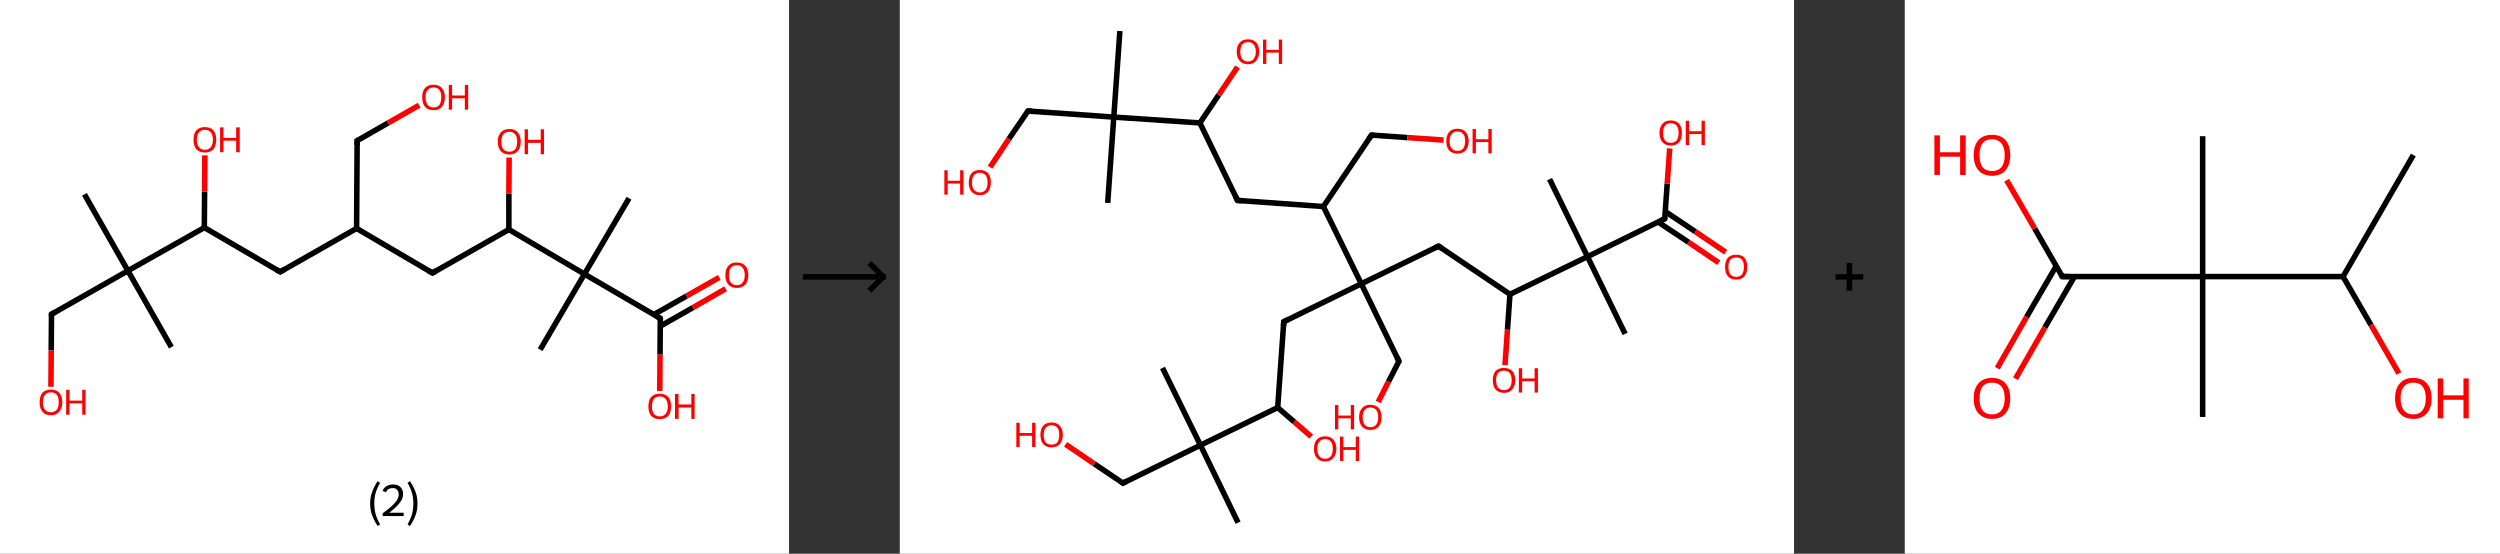 <?xml version='1.0' encoding='ASCII' standalone='yes'?>
<svg xmlns="http://www.w3.org/2000/svg" xmlns:xlink="http://www.w3.org/1999/xlink" version="1.1" width="903.0px" viewBox="0 0 903.0 200.0" height="200.0px">
  <rect x="0" y="0" width="903.0" height="200.0" fill="#333333" stroke="none"/>
  <g>
    <g transform="translate(0, 0) scale(1 1) "><!-- END OF HEADER -->
<rect style="opacity:1.0;fill:#FFFFFF;stroke:none" width="285.0" height="200.0" x="0.0" y="0.0"> </rect>
<path class="bond-0 atom-0 atom-1" d="M 30.5,70.2 L 46.2,97.8" style="fill:none;fill-rule:evenodd;stroke:#000000;stroke-width:2.0px;stroke-linecap:butt;stroke-linejoin:miter;stroke-opacity:1"/>
<path class="bond-1 atom-1 atom-2" d="M 46.2,97.8 L 61.9,125.4" style="fill:none;fill-rule:evenodd;stroke:#000000;stroke-width:2.0px;stroke-linecap:butt;stroke-linejoin:miter;stroke-opacity:1"/>
<path class="bond-2 atom-1 atom-3" d="M 46.2,97.8 L 18.6,113.5" style="fill:none;fill-rule:evenodd;stroke:#000000;stroke-width:2.0px;stroke-linecap:butt;stroke-linejoin:miter;stroke-opacity:1"/>
<path class="bond-3 atom-3 atom-4" d="M 18.6,113.5 L 18.5,126.6" style="fill:none;fill-rule:evenodd;stroke:#000000;stroke-width:2.0px;stroke-linecap:butt;stroke-linejoin:miter;stroke-opacity:1"/>
<path class="bond-3 atom-3 atom-4" d="M 18.5,126.6 L 18.4,139.7" style="fill:none;fill-rule:evenodd;stroke:#FF0000;stroke-width:2.0px;stroke-linecap:butt;stroke-linejoin:miter;stroke-opacity:1"/>
<path class="bond-4 atom-1 atom-5" d="M 46.2,97.8 L 73.8,82.2" style="fill:none;fill-rule:evenodd;stroke:#000000;stroke-width:2.0px;stroke-linecap:butt;stroke-linejoin:miter;stroke-opacity:1"/>
<path class="bond-5 atom-5 atom-6" d="M 73.8,82.2 L 73.9,69.2" style="fill:none;fill-rule:evenodd;stroke:#000000;stroke-width:2.0px;stroke-linecap:butt;stroke-linejoin:miter;stroke-opacity:1"/>
<path class="bond-5 atom-5 atom-6" d="M 73.9,69.2 L 74.0,56.1" style="fill:none;fill-rule:evenodd;stroke:#FF0000;stroke-width:2.0px;stroke-linecap:butt;stroke-linejoin:miter;stroke-opacity:1"/>
<path class="bond-6 atom-5 atom-7" d="M 73.8,82.2 L 101.2,98.2" style="fill:none;fill-rule:evenodd;stroke:#000000;stroke-width:2.0px;stroke-linecap:butt;stroke-linejoin:miter;stroke-opacity:1"/>
<path class="bond-7 atom-7 atom-8" d="M 101.2,98.2 L 128.8,82.5" style="fill:none;fill-rule:evenodd;stroke:#000000;stroke-width:2.0px;stroke-linecap:butt;stroke-linejoin:miter;stroke-opacity:1"/>
<path class="bond-8 atom-8 atom-9" d="M 128.8,82.5 L 129.0,50.8" style="fill:none;fill-rule:evenodd;stroke:#000000;stroke-width:2.0px;stroke-linecap:butt;stroke-linejoin:miter;stroke-opacity:1"/>
<path class="bond-9 atom-9 atom-10" d="M 129.0,50.8 L 140.2,44.4" style="fill:none;fill-rule:evenodd;stroke:#000000;stroke-width:2.0px;stroke-linecap:butt;stroke-linejoin:miter;stroke-opacity:1"/>
<path class="bond-9 atom-9 atom-10" d="M 140.2,44.4 L 151.4,38.0" style="fill:none;fill-rule:evenodd;stroke:#FF0000;stroke-width:2.0px;stroke-linecap:butt;stroke-linejoin:miter;stroke-opacity:1"/>
<path class="bond-10 atom-8 atom-11" d="M 128.8,82.5 L 156.2,98.6" style="fill:none;fill-rule:evenodd;stroke:#000000;stroke-width:2.0px;stroke-linecap:butt;stroke-linejoin:miter;stroke-opacity:1"/>
<path class="bond-11 atom-11 atom-12" d="M 156.2,98.6 L 183.8,82.9" style="fill:none;fill-rule:evenodd;stroke:#000000;stroke-width:2.0px;stroke-linecap:butt;stroke-linejoin:miter;stroke-opacity:1"/>
<path class="bond-12 atom-12 atom-13" d="M 183.8,82.9 L 183.8,69.9" style="fill:none;fill-rule:evenodd;stroke:#000000;stroke-width:2.0px;stroke-linecap:butt;stroke-linejoin:miter;stroke-opacity:1"/>
<path class="bond-12 atom-12 atom-13" d="M 183.8,69.9 L 183.9,56.9" style="fill:none;fill-rule:evenodd;stroke:#FF0000;stroke-width:2.0px;stroke-linecap:butt;stroke-linejoin:miter;stroke-opacity:1"/>
<path class="bond-13 atom-12 atom-14" d="M 183.8,82.9 L 211.1,99.0" style="fill:none;fill-rule:evenodd;stroke:#000000;stroke-width:2.0px;stroke-linecap:butt;stroke-linejoin:miter;stroke-opacity:1"/>
<path class="bond-14 atom-14 atom-15" d="M 211.1,99.0 L 195.1,126.3" style="fill:none;fill-rule:evenodd;stroke:#000000;stroke-width:2.0px;stroke-linecap:butt;stroke-linejoin:miter;stroke-opacity:1"/>
<path class="bond-15 atom-14 atom-16" d="M 211.1,99.0 L 227.2,71.6" style="fill:none;fill-rule:evenodd;stroke:#000000;stroke-width:2.0px;stroke-linecap:butt;stroke-linejoin:miter;stroke-opacity:1"/>
<path class="bond-16 atom-14 atom-17" d="M 211.1,99.0 L 238.5,115.0" style="fill:none;fill-rule:evenodd;stroke:#000000;stroke-width:2.0px;stroke-linecap:butt;stroke-linejoin:miter;stroke-opacity:1"/>
<path class="bond-17 atom-17 atom-18" d="M 238.5,117.8 L 250.3,111.1" style="fill:none;fill-rule:evenodd;stroke:#000000;stroke-width:2.0px;stroke-linecap:butt;stroke-linejoin:miter;stroke-opacity:1"/>
<path class="bond-17 atom-17 atom-18" d="M 250.3,111.1 L 262.1,104.3" style="fill:none;fill-rule:evenodd;stroke:#FF0000;stroke-width:2.0px;stroke-linecap:butt;stroke-linejoin:miter;stroke-opacity:1"/>
<path class="bond-17 atom-17 atom-18" d="M 236.2,113.6 L 248.0,106.9" style="fill:none;fill-rule:evenodd;stroke:#000000;stroke-width:2.0px;stroke-linecap:butt;stroke-linejoin:miter;stroke-opacity:1"/>
<path class="bond-17 atom-17 atom-18" d="M 248.0,106.9 L 259.8,100.2" style="fill:none;fill-rule:evenodd;stroke:#FF0000;stroke-width:2.0px;stroke-linecap:butt;stroke-linejoin:miter;stroke-opacity:1"/>
<path class="bond-18 atom-17 atom-19" d="M 238.5,115.0 L 238.4,128.1" style="fill:none;fill-rule:evenodd;stroke:#000000;stroke-width:2.0px;stroke-linecap:butt;stroke-linejoin:miter;stroke-opacity:1"/>
<path class="bond-18 atom-17 atom-19" d="M 238.4,128.1 L 238.3,141.2" style="fill:none;fill-rule:evenodd;stroke:#FF0000;stroke-width:2.0px;stroke-linecap:butt;stroke-linejoin:miter;stroke-opacity:1"/>
<path d="M 20.0,112.7 L 18.6,113.5 L 18.6,114.2" style="fill:none;stroke:#000000;stroke-width:2.0px;stroke-linecap:butt;stroke-linejoin:miter;stroke-opacity:1;"/>
<path d="M 99.8,97.4 L 101.2,98.2 L 102.6,97.4" style="fill:none;stroke:#000000;stroke-width:2.0px;stroke-linecap:butt;stroke-linejoin:miter;stroke-opacity:1;"/>
<path d="M 129.0,52.4 L 129.0,50.8 L 129.5,50.5" style="fill:none;stroke:#000000;stroke-width:2.0px;stroke-linecap:butt;stroke-linejoin:miter;stroke-opacity:1;"/>
<path d="M 154.8,97.8 L 156.2,98.6 L 157.5,97.8" style="fill:none;stroke:#000000;stroke-width:2.0px;stroke-linecap:butt;stroke-linejoin:miter;stroke-opacity:1;"/>
<path d="M 237.2,114.2 L 238.5,115.0 L 238.5,115.7" style="fill:none;stroke:#000000;stroke-width:2.0px;stroke-linecap:butt;stroke-linejoin:miter;stroke-opacity:1;"/>
<path class="atom-4" d="M 14.3 145.3 Q 14.3 143.1, 15.3 141.9 Q 16.4 140.7, 18.4 140.7 Q 20.4 140.7, 21.4 141.9 Q 22.5 143.1, 22.5 145.3 Q 22.5 147.5, 21.4 148.7 Q 20.3 150.0, 18.4 150.0 Q 16.4 150.0, 15.3 148.7 Q 14.3 147.5, 14.3 145.3 M 18.4 148.9 Q 19.7 148.9, 20.5 148.0 Q 21.2 147.1, 21.2 145.3 Q 21.2 143.5, 20.5 142.6 Q 19.7 141.7, 18.4 141.7 Q 17.0 141.7, 16.3 142.6 Q 15.5 143.5, 15.5 145.3 Q 15.5 147.1, 16.3 148.0 Q 17.0 148.9, 18.4 148.9 " fill="#FF0000"/>
<path class="atom-4" d="M 23.9 140.8 L 25.1 140.8 L 25.1 144.7 L 29.7 144.7 L 29.7 140.8 L 30.9 140.8 L 30.9 149.8 L 29.7 149.8 L 29.7 145.7 L 25.1 145.7 L 25.1 149.8 L 23.9 149.8 L 23.9 140.8 " fill="#FF0000"/>
<path class="atom-6" d="M 69.9 50.4 Q 69.9 48.3, 70.9 47.1 Q 72.0 45.9, 74.0 45.9 Q 76.0 45.9, 77.1 47.1 Q 78.1 48.3, 78.1 50.4 Q 78.1 52.6, 77.1 53.9 Q 76.0 55.1, 74.0 55.1 Q 72.0 55.1, 70.9 53.9 Q 69.9 52.6, 69.9 50.4 M 74.0 54.1 Q 75.4 54.1, 76.1 53.2 Q 76.9 52.2, 76.9 50.4 Q 76.9 48.7, 76.1 47.8 Q 75.4 46.9, 74.0 46.9 Q 72.6 46.9, 71.9 47.8 Q 71.1 48.7, 71.1 50.4 Q 71.1 52.3, 71.9 53.2 Q 72.6 54.1, 74.0 54.1 " fill="#FF0000"/>
<path class="atom-6" d="M 79.5 46.0 L 80.7 46.0 L 80.7 49.8 L 85.3 49.8 L 85.3 46.0 L 86.6 46.0 L 86.6 55.0 L 85.3 55.0 L 85.3 50.8 L 80.7 50.8 L 80.7 55.0 L 79.5 55.0 L 79.5 46.0 " fill="#FF0000"/>
<path class="atom-10" d="M 152.5 35.1 Q 152.5 33.0, 153.5 31.8 Q 154.6 30.6, 156.6 30.6 Q 158.6 30.6, 159.6 31.8 Q 160.7 33.0, 160.7 35.1 Q 160.7 37.3, 159.6 38.6 Q 158.6 39.8, 156.6 39.8 Q 154.6 39.8, 153.5 38.6 Q 152.5 37.3, 152.5 35.1 M 156.6 38.8 Q 158.0 38.8, 158.7 37.9 Q 159.4 36.9, 159.4 35.1 Q 159.4 33.4, 158.7 32.5 Q 158.0 31.6, 156.6 31.6 Q 155.2 31.6, 154.5 32.5 Q 153.7 33.3, 153.7 35.1 Q 153.7 36.9, 154.5 37.9 Q 155.2 38.8, 156.6 38.8 " fill="#FF0000"/>
<path class="atom-10" d="M 162.1 30.7 L 163.3 30.7 L 163.3 34.5 L 167.9 34.5 L 167.9 30.7 L 169.1 30.7 L 169.1 39.6 L 167.9 39.6 L 167.9 35.5 L 163.3 35.5 L 163.3 39.6 L 162.1 39.6 L 162.1 30.7 " fill="#FF0000"/>
<path class="atom-13" d="M 179.8 51.2 Q 179.8 49.0, 180.9 47.8 Q 182.0 46.6, 184.0 46.6 Q 186.0 46.6, 187.0 47.8 Q 188.1 49.0, 188.1 51.2 Q 188.1 53.4, 187.0 54.6 Q 185.9 55.8, 184.0 55.8 Q 182.0 55.8, 180.9 54.6 Q 179.8 53.4, 179.8 51.2 M 184.0 54.8 Q 185.3 54.8, 186.1 53.9 Q 186.8 53.0, 186.8 51.2 Q 186.8 49.4, 186.1 48.5 Q 185.3 47.6, 184.0 47.6 Q 182.6 47.6, 181.8 48.5 Q 181.1 49.4, 181.1 51.2 Q 181.1 53.0, 181.8 53.9 Q 182.6 54.8, 184.0 54.8 " fill="#FF0000"/>
<path class="atom-13" d="M 189.5 46.7 L 190.7 46.7 L 190.7 50.5 L 195.3 50.5 L 195.3 46.7 L 196.5 46.7 L 196.5 55.7 L 195.3 55.7 L 195.3 51.6 L 190.7 51.6 L 190.7 55.7 L 189.5 55.7 L 189.5 46.7 " fill="#FF0000"/>
<path class="atom-18" d="M 262.0 99.4 Q 262.0 97.2, 263.1 96.0 Q 264.1 94.8, 266.1 94.8 Q 268.1 94.8, 269.2 96.0 Q 270.3 97.2, 270.3 99.4 Q 270.3 101.5, 269.2 102.8 Q 268.1 104.0, 266.1 104.0 Q 264.1 104.0, 263.1 102.8 Q 262.0 101.6, 262.0 99.4 M 266.1 103.0 Q 267.5 103.0, 268.2 102.1 Q 269.0 101.2, 269.0 99.4 Q 269.0 97.6, 268.2 96.7 Q 267.5 95.8, 266.1 95.8 Q 264.8 95.8, 264.0 96.7 Q 263.3 97.6, 263.3 99.4 Q 263.3 101.2, 264.0 102.1 Q 264.8 103.0, 266.1 103.0 " fill="#FF0000"/>
<path class="atom-19" d="M 234.2 146.8 Q 234.2 144.6, 235.2 143.4 Q 236.3 142.2, 238.3 142.2 Q 240.3 142.2, 241.4 143.4 Q 242.4 144.6, 242.4 146.8 Q 242.4 149.0, 241.4 150.2 Q 240.3 151.4, 238.3 151.4 Q 236.3 151.4, 235.2 150.2 Q 234.2 149.0, 234.2 146.8 M 238.3 150.4 Q 239.7 150.4, 240.4 149.5 Q 241.2 148.6, 241.2 146.8 Q 241.2 145.0, 240.4 144.1 Q 239.7 143.2, 238.3 143.2 Q 236.9 143.2, 236.2 144.1 Q 235.5 145.0, 235.5 146.8 Q 235.5 148.6, 236.2 149.5 Q 236.9 150.4, 238.3 150.4 " fill="#FF0000"/>
<path class="atom-19" d="M 243.8 142.3 L 245.1 142.3 L 245.1 146.1 L 249.7 146.1 L 249.7 142.3 L 250.9 142.3 L 250.9 151.3 L 249.7 151.3 L 249.7 147.2 L 245.1 147.2 L 245.1 151.3 L 243.8 151.3 L 243.8 142.3 " fill="#FF0000"/>
<path class="legend" d="M 133.7 181.9 Q 133.7 179.6, 134.4 177.7 Q 135.1 175.8, 136.4 173.8 L 137.3 174.4 Q 136.2 176.3, 135.7 178.0 Q 135.2 179.7, 135.2 181.9 Q 135.2 184.0, 135.7 185.8 Q 136.2 187.5, 137.3 189.4 L 136.4 190.0 Q 135.1 188.0, 134.4 186.1 Q 133.7 184.2, 133.7 181.9 " fill="#000000"/>
<path class="legend" d="M 138.2 177.3 Q 138.6 176.2, 139.6 175.6 Q 140.6 175.0, 142.0 175.0 Q 143.7 175.0, 144.6 175.9 Q 145.6 176.8, 145.6 178.5 Q 145.6 180.2, 144.3 181.7 Q 143.1 183.3, 140.6 185.2 L 145.8 185.2 L 145.8 186.4 L 138.2 186.4 L 138.2 185.4 Q 140.3 183.9, 141.5 182.8 Q 142.8 181.6, 143.4 180.6 Q 144.0 179.6, 144.0 178.6 Q 144.0 177.5, 143.4 176.9 Q 142.9 176.3, 142.0 176.3 Q 141.0 176.3, 140.4 176.6 Q 139.8 177.0, 139.4 177.8 L 138.2 177.3 " fill="#000000"/>
<path class="legend" d="M 150.8 181.9 Q 150.8 184.2, 150.1 186.1 Q 149.4 188.0, 148.1 190.0 L 147.2 189.4 Q 148.3 187.5, 148.8 185.8 Q 149.3 184.0, 149.3 181.9 Q 149.3 179.7, 148.8 178.0 Q 148.3 176.3, 147.2 174.4 L 148.1 173.8 Q 149.4 175.8, 150.1 177.7 Q 150.8 179.6, 150.8 181.9 " fill="#000000"/>
</g>
    <g transform="translate(285.0, 0) scale(1 1) "><line x1="5" y1="100" x2="35" y2="100" style="stroke:rgb(0,0,0);stroke-width:2"/>
  <line x1="34" y1="100" x2="29" y2="95" style="stroke:rgb(0,0,0);stroke-width:2"/>
  <line x1="34" y1="100" x2="29" y2="105" style="stroke:rgb(0,0,0);stroke-width:2"/>
</g>
    <g transform="translate(325.0, 0) scale(1 1) "><!-- END OF HEADER -->
<rect style="opacity:1.0;fill:#FFFFFF;stroke:none" width="323.0" height="200.0" x="0.0" y="0.0"> </rect>
<path class="bond-0 atom-0 atom-1" d="M 79.5,11.2 L 77.3,42.3" style="fill:none;fill-rule:evenodd;stroke:#000000;stroke-width:2.0px;stroke-linecap:butt;stroke-linejoin:miter;stroke-opacity:1"/>
<path class="bond-1 atom-1 atom-2" d="M 77.3,42.3 L 75.1,73.3" style="fill:none;fill-rule:evenodd;stroke:#000000;stroke-width:2.0px;stroke-linecap:butt;stroke-linejoin:miter;stroke-opacity:1"/>
<path class="bond-2 atom-1 atom-3" d="M 77.3,42.3 L 46.3,40.1" style="fill:none;fill-rule:evenodd;stroke:#000000;stroke-width:2.0px;stroke-linecap:butt;stroke-linejoin:miter;stroke-opacity:1"/>
<path class="bond-3 atom-3 atom-4" d="M 46.3,40.1 L 39.4,50.2" style="fill:none;fill-rule:evenodd;stroke:#000000;stroke-width:2.0px;stroke-linecap:butt;stroke-linejoin:miter;stroke-opacity:1"/>
<path class="bond-3 atom-3 atom-4" d="M 39.4,50.2 L 32.6,60.4" style="fill:none;fill-rule:evenodd;stroke:#FF0000;stroke-width:2.0px;stroke-linecap:butt;stroke-linejoin:miter;stroke-opacity:1"/>
<path class="bond-4 atom-1 atom-5" d="M 77.3,42.3 L 108.4,44.4" style="fill:none;fill-rule:evenodd;stroke:#000000;stroke-width:2.0px;stroke-linecap:butt;stroke-linejoin:miter;stroke-opacity:1"/>
<path class="bond-5 atom-5 atom-6" d="M 108.4,44.4 L 115.2,34.3" style="fill:none;fill-rule:evenodd;stroke:#000000;stroke-width:2.0px;stroke-linecap:butt;stroke-linejoin:miter;stroke-opacity:1"/>
<path class="bond-5 atom-5 atom-6" d="M 115.2,34.3 L 122.0,24.2" style="fill:none;fill-rule:evenodd;stroke:#FF0000;stroke-width:2.0px;stroke-linecap:butt;stroke-linejoin:miter;stroke-opacity:1"/>
<path class="bond-6 atom-5 atom-7" d="M 108.4,44.4 L 122.0,72.4" style="fill:none;fill-rule:evenodd;stroke:#000000;stroke-width:2.0px;stroke-linecap:butt;stroke-linejoin:miter;stroke-opacity:1"/>
<path class="bond-7 atom-7 atom-8" d="M 122.0,72.4 L 153.0,74.6" style="fill:none;fill-rule:evenodd;stroke:#000000;stroke-width:2.0px;stroke-linecap:butt;stroke-linejoin:miter;stroke-opacity:1"/>
<path class="bond-8 atom-8 atom-9" d="M 153.0,74.6 L 170.4,48.8" style="fill:none;fill-rule:evenodd;stroke:#000000;stroke-width:2.0px;stroke-linecap:butt;stroke-linejoin:miter;stroke-opacity:1"/>
<path class="bond-9 atom-9 atom-10" d="M 170.4,48.8 L 183.4,49.7" style="fill:none;fill-rule:evenodd;stroke:#000000;stroke-width:2.0px;stroke-linecap:butt;stroke-linejoin:miter;stroke-opacity:1"/>
<path class="bond-9 atom-9 atom-10" d="M 183.4,49.7 L 196.4,50.6" style="fill:none;fill-rule:evenodd;stroke:#FF0000;stroke-width:2.0px;stroke-linecap:butt;stroke-linejoin:miter;stroke-opacity:1"/>
<path class="bond-10 atom-8 atom-11" d="M 153.0,74.6 L 166.7,102.5" style="fill:none;fill-rule:evenodd;stroke:#000000;stroke-width:2.0px;stroke-linecap:butt;stroke-linejoin:miter;stroke-opacity:1"/>
<path class="bond-11 atom-11 atom-12" d="M 166.7,102.5 L 180.3,130.5" style="fill:none;fill-rule:evenodd;stroke:#000000;stroke-width:2.0px;stroke-linecap:butt;stroke-linejoin:miter;stroke-opacity:1"/>
<path class="bond-12 atom-12 atom-13" d="M 180.3,130.5 L 176.5,137.9" style="fill:none;fill-rule:evenodd;stroke:#000000;stroke-width:2.0px;stroke-linecap:butt;stroke-linejoin:miter;stroke-opacity:1"/>
<path class="bond-12 atom-12 atom-13" d="M 176.5,137.9 L 172.8,145.2" style="fill:none;fill-rule:evenodd;stroke:#FF0000;stroke-width:2.0px;stroke-linecap:butt;stroke-linejoin:miter;stroke-opacity:1"/>
<path class="bond-13 atom-11 atom-14" d="M 166.7,102.5 L 138.7,116.2" style="fill:none;fill-rule:evenodd;stroke:#000000;stroke-width:2.0px;stroke-linecap:butt;stroke-linejoin:miter;stroke-opacity:1"/>
<path class="bond-14 atom-14 atom-15" d="M 138.7,116.2 L 136.5,147.2" style="fill:none;fill-rule:evenodd;stroke:#000000;stroke-width:2.0px;stroke-linecap:butt;stroke-linejoin:miter;stroke-opacity:1"/>
<path class="bond-15 atom-15 atom-16" d="M 136.5,147.2 L 142.5,152.4" style="fill:none;fill-rule:evenodd;stroke:#000000;stroke-width:2.0px;stroke-linecap:butt;stroke-linejoin:miter;stroke-opacity:1"/>
<path class="bond-15 atom-15 atom-16" d="M 142.5,152.4 L 148.6,157.7" style="fill:none;fill-rule:evenodd;stroke:#FF0000;stroke-width:2.0px;stroke-linecap:butt;stroke-linejoin:miter;stroke-opacity:1"/>
<path class="bond-16 atom-15 atom-17" d="M 136.5,147.2 L 108.6,160.8" style="fill:none;fill-rule:evenodd;stroke:#000000;stroke-width:2.0px;stroke-linecap:butt;stroke-linejoin:miter;stroke-opacity:1"/>
<path class="bond-17 atom-17 atom-18" d="M 108.6,160.8 L 122.2,188.8" style="fill:none;fill-rule:evenodd;stroke:#000000;stroke-width:2.0px;stroke-linecap:butt;stroke-linejoin:miter;stroke-opacity:1"/>
<path class="bond-18 atom-17 atom-19" d="M 108.6,160.8 L 94.9,132.9" style="fill:none;fill-rule:evenodd;stroke:#000000;stroke-width:2.0px;stroke-linecap:butt;stroke-linejoin:miter;stroke-opacity:1"/>
<path class="bond-19 atom-17 atom-20" d="M 108.6,160.8 L 80.6,174.5" style="fill:none;fill-rule:evenodd;stroke:#000000;stroke-width:2.0px;stroke-linecap:butt;stroke-linejoin:miter;stroke-opacity:1"/>
<path class="bond-20 atom-20 atom-21" d="M 80.6,174.5 L 70.2,167.5" style="fill:none;fill-rule:evenodd;stroke:#000000;stroke-width:2.0px;stroke-linecap:butt;stroke-linejoin:miter;stroke-opacity:1"/>
<path class="bond-20 atom-20 atom-21" d="M 70.2,167.5 L 59.9,160.5" style="fill:none;fill-rule:evenodd;stroke:#FF0000;stroke-width:2.0px;stroke-linecap:butt;stroke-linejoin:miter;stroke-opacity:1"/>
<path class="bond-21 atom-11 atom-22" d="M 166.7,102.5 L 194.6,88.9" style="fill:none;fill-rule:evenodd;stroke:#000000;stroke-width:2.0px;stroke-linecap:butt;stroke-linejoin:miter;stroke-opacity:1"/>
<path class="bond-22 atom-22 atom-23" d="M 194.6,88.9 L 220.4,106.3" style="fill:none;fill-rule:evenodd;stroke:#000000;stroke-width:2.0px;stroke-linecap:butt;stroke-linejoin:miter;stroke-opacity:1"/>
<path class="bond-23 atom-23 atom-24" d="M 220.4,106.3 L 219.5,119.1" style="fill:none;fill-rule:evenodd;stroke:#000000;stroke-width:2.0px;stroke-linecap:butt;stroke-linejoin:miter;stroke-opacity:1"/>
<path class="bond-23 atom-23 atom-24" d="M 219.5,119.1 L 218.6,131.9" style="fill:none;fill-rule:evenodd;stroke:#FF0000;stroke-width:2.0px;stroke-linecap:butt;stroke-linejoin:miter;stroke-opacity:1"/>
<path class="bond-24 atom-23 atom-25" d="M 220.4,106.3 L 248.4,92.7" style="fill:none;fill-rule:evenodd;stroke:#000000;stroke-width:2.0px;stroke-linecap:butt;stroke-linejoin:miter;stroke-opacity:1"/>
<path class="bond-25 atom-25 atom-26" d="M 248.4,92.7 L 234.7,64.7" style="fill:none;fill-rule:evenodd;stroke:#000000;stroke-width:2.0px;stroke-linecap:butt;stroke-linejoin:miter;stroke-opacity:1"/>
<path class="bond-26 atom-25 atom-27" d="M 248.4,92.7 L 262.0,120.6" style="fill:none;fill-rule:evenodd;stroke:#000000;stroke-width:2.0px;stroke-linecap:butt;stroke-linejoin:miter;stroke-opacity:1"/>
<path class="bond-27 atom-25 atom-28" d="M 248.4,92.7 L 276.3,79.0" style="fill:none;fill-rule:evenodd;stroke:#000000;stroke-width:2.0px;stroke-linecap:butt;stroke-linejoin:miter;stroke-opacity:1"/>
<path class="bond-28 atom-28 atom-29" d="M 273.9,80.2 L 284.9,87.5" style="fill:none;fill-rule:evenodd;stroke:#000000;stroke-width:2.0px;stroke-linecap:butt;stroke-linejoin:miter;stroke-opacity:1"/>
<path class="bond-28 atom-28 atom-29" d="M 284.9,87.5 L 295.8,94.9" style="fill:none;fill-rule:evenodd;stroke:#FF0000;stroke-width:2.0px;stroke-linecap:butt;stroke-linejoin:miter;stroke-opacity:1"/>
<path class="bond-28 atom-28 atom-29" d="M 276.5,76.4 L 287.4,83.7" style="fill:none;fill-rule:evenodd;stroke:#000000;stroke-width:2.0px;stroke-linecap:butt;stroke-linejoin:miter;stroke-opacity:1"/>
<path class="bond-28 atom-28 atom-29" d="M 287.4,83.7 L 298.3,91.1" style="fill:none;fill-rule:evenodd;stroke:#FF0000;stroke-width:2.0px;stroke-linecap:butt;stroke-linejoin:miter;stroke-opacity:1"/>
<path class="bond-29 atom-28 atom-30" d="M 276.3,79.0 L 277.2,66.3" style="fill:none;fill-rule:evenodd;stroke:#000000;stroke-width:2.0px;stroke-linecap:butt;stroke-linejoin:miter;stroke-opacity:1"/>
<path class="bond-29 atom-28 atom-30" d="M 277.2,66.3 L 278.1,53.6" style="fill:none;fill-rule:evenodd;stroke:#FF0000;stroke-width:2.0px;stroke-linecap:butt;stroke-linejoin:miter;stroke-opacity:1"/>
<path d="M 47.8,40.2 L 46.3,40.1 L 45.9,40.6" style="fill:none;stroke:#000000;stroke-width:2.0px;stroke-linecap:butt;stroke-linejoin:miter;stroke-opacity:1;"/>
<path d="M 121.3,71.0 L 122.0,72.4 L 123.5,72.5" style="fill:none;stroke:#000000;stroke-width:2.0px;stroke-linecap:butt;stroke-linejoin:miter;stroke-opacity:1;"/>
<path d="M 169.5,50.1 L 170.4,48.8 L 171.1,48.8" style="fill:none;stroke:#000000;stroke-width:2.0px;stroke-linecap:butt;stroke-linejoin:miter;stroke-opacity:1;"/>
<path d="M 179.6,129.1 L 180.3,130.5 L 180.1,130.9" style="fill:none;stroke:#000000;stroke-width:2.0px;stroke-linecap:butt;stroke-linejoin:miter;stroke-opacity:1;"/>
<path d="M 140.1,115.5 L 138.7,116.2 L 138.6,117.7" style="fill:none;stroke:#000000;stroke-width:2.0px;stroke-linecap:butt;stroke-linejoin:miter;stroke-opacity:1;"/>
<path d="M 82.0,173.8 L 80.6,174.5 L 80.1,174.1" style="fill:none;stroke:#000000;stroke-width:2.0px;stroke-linecap:butt;stroke-linejoin:miter;stroke-opacity:1;"/>
<path d="M 193.2,89.6 L 194.6,88.9 L 195.9,89.8" style="fill:none;stroke:#000000;stroke-width:2.0px;stroke-linecap:butt;stroke-linejoin:miter;stroke-opacity:1;"/>
<path d="M 274.9,79.7 L 276.3,79.0 L 276.4,78.4" style="fill:none;stroke:#000000;stroke-width:2.0px;stroke-linecap:butt;stroke-linejoin:miter;stroke-opacity:1;"/>
<path class="atom-4" d="M 16.1 61.5 L 17.3 61.5 L 17.3 65.3 L 21.8 65.3 L 21.8 61.5 L 23.0 61.5 L 23.0 70.3 L 21.8 70.3 L 21.8 66.3 L 17.3 66.3 L 17.3 70.3 L 16.1 70.3 L 16.1 61.5 " fill="#FF0000"/>
<path class="atom-4" d="M 24.9 65.9 Q 24.9 63.8, 25.9 62.6 Q 26.9 61.4, 28.9 61.4 Q 30.8 61.4, 31.9 62.6 Q 32.9 63.8, 32.9 65.9 Q 32.9 68.0, 31.9 69.2 Q 30.8 70.5, 28.9 70.5 Q 27.0 70.5, 25.9 69.2 Q 24.9 68.0, 24.9 65.9 M 28.9 69.5 Q 30.2 69.5, 31.0 68.6 Q 31.7 67.7, 31.7 65.9 Q 31.7 64.2, 31.0 63.3 Q 30.2 62.4, 28.9 62.4 Q 27.6 62.4, 26.8 63.3 Q 26.1 64.1, 26.1 65.9 Q 26.1 67.7, 26.8 68.6 Q 27.6 69.5, 28.9 69.5 " fill="#FF0000"/>
<path class="atom-6" d="M 121.7 18.7 Q 121.7 16.5, 122.8 15.4 Q 123.8 14.2, 125.8 14.2 Q 127.7 14.2, 128.8 15.4 Q 129.8 16.5, 129.8 18.7 Q 129.8 20.8, 128.7 22.0 Q 127.7 23.2, 125.8 23.2 Q 123.8 23.2, 122.8 22.0 Q 121.7 20.8, 121.7 18.7 M 125.8 22.2 Q 127.1 22.2, 127.8 21.3 Q 128.6 20.4, 128.6 18.7 Q 128.6 16.9, 127.8 16.1 Q 127.1 15.2, 125.8 15.2 Q 124.4 15.2, 123.7 16.1 Q 123.0 16.9, 123.0 18.7 Q 123.0 20.4, 123.7 21.3 Q 124.4 22.2, 125.8 22.2 " fill="#FF0000"/>
<path class="atom-6" d="M 131.2 14.3 L 132.4 14.3 L 132.4 18.0 L 136.9 18.0 L 136.9 14.3 L 138.1 14.3 L 138.1 23.1 L 136.9 23.1 L 136.9 19.0 L 132.4 19.0 L 132.4 23.1 L 131.2 23.1 L 131.2 14.3 " fill="#FF0000"/>
<path class="atom-10" d="M 197.4 51.0 Q 197.4 48.9, 198.4 47.7 Q 199.5 46.5, 201.4 46.5 Q 203.4 46.5, 204.4 47.7 Q 205.5 48.9, 205.5 51.0 Q 205.5 53.1, 204.4 54.3 Q 203.4 55.5, 201.4 55.5 Q 199.5 55.5, 198.4 54.3 Q 197.4 53.1, 197.4 51.0 M 201.4 54.5 Q 202.8 54.5, 203.5 53.6 Q 204.2 52.7, 204.2 51.0 Q 204.2 49.2, 203.5 48.4 Q 202.8 47.5, 201.4 47.5 Q 200.1 47.5, 199.4 48.4 Q 198.6 49.2, 198.6 51.0 Q 198.6 52.8, 199.4 53.6 Q 200.1 54.5, 201.4 54.5 " fill="#FF0000"/>
<path class="atom-10" d="M 206.9 46.6 L 208.1 46.6 L 208.1 50.3 L 212.6 50.3 L 212.6 46.6 L 213.8 46.6 L 213.8 55.4 L 212.6 55.4 L 212.6 51.3 L 208.1 51.3 L 208.1 55.4 L 206.9 55.4 L 206.9 46.6 " fill="#FF0000"/>
<path class="atom-13" d="M 157.2 146.3 L 158.4 146.3 L 158.4 150.1 L 162.9 150.1 L 162.9 146.3 L 164.1 146.3 L 164.1 155.1 L 162.9 155.1 L 162.9 151.1 L 158.4 151.1 L 158.4 155.1 L 157.2 155.1 L 157.2 146.3 " fill="#FF0000"/>
<path class="atom-13" d="M 165.9 150.7 Q 165.9 148.6, 167.0 147.4 Q 168.0 146.2, 170.0 146.2 Q 171.9 146.2, 173.0 147.4 Q 174.0 148.6, 174.0 150.7 Q 174.0 152.9, 173.0 154.1 Q 171.9 155.3, 170.0 155.3 Q 168.0 155.3, 167.0 154.1 Q 165.9 152.9, 165.9 150.7 M 170.0 154.3 Q 171.3 154.3, 172.1 153.4 Q 172.8 152.5, 172.8 150.7 Q 172.8 149.0, 172.1 148.1 Q 171.3 147.2, 170.0 147.2 Q 168.6 147.2, 167.9 148.1 Q 167.2 149.0, 167.2 150.7 Q 167.2 152.5, 167.9 153.4 Q 168.6 154.3, 170.0 154.3 " fill="#FF0000"/>
<path class="atom-16" d="M 149.6 162.1 Q 149.6 160.0, 150.6 158.8 Q 151.7 157.6, 153.6 157.6 Q 155.6 157.6, 156.6 158.8 Q 157.7 160.0, 157.7 162.1 Q 157.7 164.2, 156.6 165.4 Q 155.6 166.7, 153.6 166.7 Q 151.7 166.7, 150.6 165.4 Q 149.6 164.2, 149.6 162.1 M 153.6 165.7 Q 155.0 165.7, 155.7 164.8 Q 156.4 163.9, 156.4 162.1 Q 156.4 160.4, 155.7 159.5 Q 155.0 158.6, 153.6 158.6 Q 152.3 158.6, 151.6 159.5 Q 150.8 160.3, 150.8 162.1 Q 150.8 163.9, 151.6 164.8 Q 152.3 165.7, 153.6 165.7 " fill="#FF0000"/>
<path class="atom-16" d="M 159.0 157.7 L 160.2 157.7 L 160.2 161.5 L 164.7 161.5 L 164.7 157.7 L 165.9 157.7 L 165.9 166.5 L 164.7 166.5 L 164.7 162.5 L 160.2 162.5 L 160.2 166.5 L 159.0 166.5 L 159.0 157.7 " fill="#FF0000"/>
<path class="atom-21" d="M 42.1 152.7 L 43.3 152.7 L 43.3 156.4 L 47.8 156.4 L 47.8 152.7 L 49.0 152.7 L 49.0 161.5 L 47.8 161.5 L 47.8 157.4 L 43.3 157.4 L 43.3 161.5 L 42.1 161.5 L 42.1 152.7 " fill="#FF0000"/>
<path class="atom-21" d="M 50.8 157.1 Q 50.8 155.0, 51.8 153.8 Q 52.9 152.6, 54.8 152.6 Q 56.8 152.6, 57.8 153.8 Q 58.9 155.0, 58.9 157.1 Q 58.9 159.2, 57.8 160.4 Q 56.7 161.6, 54.8 161.6 Q 52.9 161.6, 51.8 160.4 Q 50.8 159.2, 50.8 157.1 M 54.8 160.6 Q 56.2 160.6, 56.9 159.8 Q 57.6 158.8, 57.6 157.1 Q 57.6 155.3, 56.9 154.5 Q 56.2 153.6, 54.8 153.6 Q 53.5 153.6, 52.7 154.5 Q 52.0 155.3, 52.0 157.1 Q 52.0 158.9, 52.7 159.8 Q 53.5 160.6, 54.8 160.6 " fill="#FF0000"/>
<path class="atom-24" d="M 214.2 137.3 Q 214.2 135.2, 215.2 134.0 Q 216.3 132.9, 218.2 132.9 Q 220.2 132.9, 221.2 134.0 Q 222.3 135.2, 222.3 137.3 Q 222.3 139.5, 221.2 140.7 Q 220.2 141.9, 218.2 141.9 Q 216.3 141.9, 215.2 140.7 Q 214.2 139.5, 214.2 137.3 M 218.2 140.9 Q 219.6 140.9, 220.3 140.0 Q 221.0 139.1, 221.0 137.3 Q 221.0 135.6, 220.3 134.7 Q 219.6 133.9, 218.2 133.9 Q 216.9 133.9, 216.1 134.7 Q 215.4 135.6, 215.4 137.3 Q 215.4 139.1, 216.1 140.0 Q 216.9 140.9, 218.2 140.9 " fill="#FF0000"/>
<path class="atom-24" d="M 223.6 133.0 L 224.8 133.0 L 224.8 136.7 L 229.3 136.7 L 229.3 133.0 L 230.5 133.0 L 230.5 141.8 L 229.3 141.8 L 229.3 137.7 L 224.8 137.7 L 224.8 141.8 L 223.6 141.8 L 223.6 133.0 " fill="#FF0000"/>
<path class="atom-29" d="M 298.1 96.4 Q 298.1 94.3, 299.1 93.1 Q 300.2 92.0, 302.1 92.0 Q 304.1 92.0, 305.1 93.1 Q 306.1 94.3, 306.1 96.4 Q 306.1 98.6, 305.1 99.8 Q 304.0 101.0, 302.1 101.0 Q 300.2 101.0, 299.1 99.8 Q 298.1 98.6, 298.1 96.4 M 302.1 100.0 Q 303.4 100.0, 304.2 99.1 Q 304.9 98.2, 304.9 96.4 Q 304.9 94.7, 304.2 93.8 Q 303.4 93.0, 302.1 93.0 Q 300.8 93.0, 300.0 93.8 Q 299.3 94.7, 299.3 96.4 Q 299.3 98.2, 300.0 99.1 Q 300.8 100.0, 302.1 100.0 " fill="#FF0000"/>
<path class="atom-30" d="M 274.4 48.0 Q 274.4 45.9, 275.5 44.7 Q 276.5 43.5, 278.5 43.5 Q 280.4 43.5, 281.5 44.7 Q 282.5 45.9, 282.5 48.0 Q 282.5 50.2, 281.5 51.4 Q 280.4 52.6, 278.5 52.6 Q 276.6 52.6, 275.5 51.4 Q 274.4 50.2, 274.4 48.0 M 278.5 51.6 Q 279.8 51.6, 280.6 50.7 Q 281.3 49.8, 281.3 48.0 Q 281.3 46.3, 280.6 45.4 Q 279.8 44.5, 278.5 44.5 Q 277.1 44.5, 276.4 45.4 Q 275.7 46.3, 275.7 48.0 Q 275.7 49.8, 276.4 50.7 Q 277.1 51.6, 278.5 51.6 " fill="#FF0000"/>
<path class="atom-30" d="M 283.9 43.6 L 285.1 43.6 L 285.1 47.4 L 289.6 47.4 L 289.6 43.6 L 290.8 43.6 L 290.8 52.4 L 289.6 52.4 L 289.6 48.4 L 285.1 48.4 L 285.1 52.4 L 283.9 52.4 L 283.9 43.6 " fill="#FF0000"/>
</g>
    <g transform="translate(648.0, 0) scale(1 1) "><line x1="15" y1="100" x2="25" y2="100" style="stroke:rgb(0,0,0);stroke-width:2"/>
  <line x1="20" y1="95" x2="20" y2="105" style="stroke:rgb(0,0,0);stroke-width:2"/>
</g>
    <g transform="translate(688.0, 0) scale(1 1) "><!-- END OF HEADER -->
<rect style="opacity:1.0;fill:#FFFFFF;stroke:none" width="215.0" height="200.0" x="0.0" y="0.0"> </rect>
<path class="bond-0 atom-0 atom-1" d="M 183.7,56.0 L 158.3,99.9" style="fill:none;fill-rule:evenodd;stroke:#000000;stroke-width:2.0px;stroke-linecap:butt;stroke-linejoin:miter;stroke-opacity:1"/>
<path class="bond-1 atom-1 atom-2" d="M 158.3,99.9 L 168.4,117.4" style="fill:none;fill-rule:evenodd;stroke:#000000;stroke-width:2.0px;stroke-linecap:butt;stroke-linejoin:miter;stroke-opacity:1"/>
<path class="bond-1 atom-1 atom-2" d="M 168.4,117.4 L 178.5,134.9" style="fill:none;fill-rule:evenodd;stroke:#FF0000;stroke-width:2.0px;stroke-linecap:butt;stroke-linejoin:miter;stroke-opacity:1"/>
<path class="bond-2 atom-1 atom-3" d="M 158.3,99.9 L 107.6,99.9" style="fill:none;fill-rule:evenodd;stroke:#000000;stroke-width:2.0px;stroke-linecap:butt;stroke-linejoin:miter;stroke-opacity:1"/>
<path class="bond-3 atom-3 atom-4" d="M 107.6,99.9 L 107.6,49.2" style="fill:none;fill-rule:evenodd;stroke:#000000;stroke-width:2.0px;stroke-linecap:butt;stroke-linejoin:miter;stroke-opacity:1"/>
<path class="bond-4 atom-3 atom-5" d="M 107.6,99.9 L 107.6,150.6" style="fill:none;fill-rule:evenodd;stroke:#000000;stroke-width:2.0px;stroke-linecap:butt;stroke-linejoin:miter;stroke-opacity:1"/>
<path class="bond-5 atom-3 atom-6" d="M 107.6,99.9 L 56.9,99.9" style="fill:none;fill-rule:evenodd;stroke:#000000;stroke-width:2.0px;stroke-linecap:butt;stroke-linejoin:miter;stroke-opacity:1"/>
<path class="bond-6 atom-6 atom-7" d="M 54.7,96.1 L 44.0,114.5" style="fill:none;fill-rule:evenodd;stroke:#000000;stroke-width:2.0px;stroke-linecap:butt;stroke-linejoin:miter;stroke-opacity:1"/>
<path class="bond-6 atom-6 atom-7" d="M 44.0,114.5 L 33.4,133.0" style="fill:none;fill-rule:evenodd;stroke:#FF0000;stroke-width:2.0px;stroke-linecap:butt;stroke-linejoin:miter;stroke-opacity:1"/>
<path class="bond-6 atom-6 atom-7" d="M 61.3,99.9 L 50.6,118.3" style="fill:none;fill-rule:evenodd;stroke:#000000;stroke-width:2.0px;stroke-linecap:butt;stroke-linejoin:miter;stroke-opacity:1"/>
<path class="bond-6 atom-6 atom-7" d="M 50.6,118.3 L 40.0,136.8" style="fill:none;fill-rule:evenodd;stroke:#FF0000;stroke-width:2.0px;stroke-linecap:butt;stroke-linejoin:miter;stroke-opacity:1"/>
<path class="bond-7 atom-6 atom-8" d="M 56.9,99.9 L 46.9,82.5" style="fill:none;fill-rule:evenodd;stroke:#000000;stroke-width:2.0px;stroke-linecap:butt;stroke-linejoin:miter;stroke-opacity:1"/>
<path class="bond-7 atom-6 atom-8" d="M 46.9,82.5 L 36.8,65.1" style="fill:none;fill-rule:evenodd;stroke:#FF0000;stroke-width:2.0px;stroke-linecap:butt;stroke-linejoin:miter;stroke-opacity:1"/>
<path d="M 59.4,99.9 L 56.9,99.9 L 56.4,99.0" style="fill:none;stroke:#000000;stroke-width:2.0px;stroke-linecap:butt;stroke-linejoin:miter;stroke-opacity:1;"/>
<path class="atom-2" d="M 177.1 143.9 Q 177.1 140.4, 178.8 138.5 Q 180.5 136.5, 183.7 136.5 Q 186.9 136.5, 188.6 138.5 Q 190.3 140.4, 190.3 143.9 Q 190.3 147.3, 188.6 149.3 Q 186.8 151.3, 183.7 151.3 Q 180.5 151.3, 178.8 149.3 Q 177.1 147.4, 177.1 143.9 M 183.7 149.7 Q 185.9 149.7, 187.0 148.2 Q 188.2 146.7, 188.2 143.9 Q 188.2 141.0, 187.0 139.6 Q 185.9 138.2, 183.7 138.2 Q 181.5 138.2, 180.3 139.6 Q 179.1 141.0, 179.1 143.9 Q 179.1 146.8, 180.3 148.2 Q 181.5 149.7, 183.7 149.7 " fill="#FF0000"/>
<path class="atom-2" d="M 192.5 136.7 L 194.5 136.7 L 194.5 142.8 L 201.8 142.8 L 201.8 136.7 L 203.7 136.7 L 203.7 151.1 L 201.8 151.1 L 201.8 144.4 L 194.5 144.4 L 194.5 151.1 L 192.5 151.1 L 192.5 136.7 " fill="#FF0000"/>
<path class="atom-7" d="M 24.9 143.9 Q 24.9 140.4, 26.6 138.5 Q 28.3 136.5, 31.5 136.5 Q 34.7 136.5, 36.4 138.5 Q 38.1 140.4, 38.1 143.9 Q 38.1 147.3, 36.4 149.3 Q 34.7 151.3, 31.5 151.3 Q 28.4 151.3, 26.6 149.3 Q 24.9 147.4, 24.9 143.9 M 31.5 149.7 Q 33.7 149.7, 34.9 148.2 Q 36.1 146.7, 36.1 143.9 Q 36.1 141.0, 34.9 139.6 Q 33.7 138.2, 31.5 138.2 Q 29.3 138.2, 28.1 139.6 Q 27.0 141.0, 27.0 143.9 Q 27.0 146.8, 28.1 148.2 Q 29.3 149.7, 31.5 149.7 " fill="#FF0000"/>
<path class="atom-8" d="M 10.7 48.9 L 12.7 48.9 L 12.7 55.0 L 20.0 55.0 L 20.0 48.9 L 22.0 48.9 L 22.0 63.2 L 20.0 63.2 L 20.0 56.6 L 12.7 56.6 L 12.7 63.2 L 10.7 63.2 L 10.7 48.9 " fill="#FF0000"/>
<path class="atom-8" d="M 24.9 56.0 Q 24.9 52.6, 26.6 50.6 Q 28.3 48.7, 31.5 48.7 Q 34.7 48.7, 36.4 50.6 Q 38.1 52.6, 38.1 56.0 Q 38.1 59.5, 36.4 61.5 Q 34.7 63.5, 31.5 63.5 Q 28.4 63.5, 26.6 61.5 Q 24.9 59.5, 24.9 56.0 M 31.5 61.8 Q 33.7 61.8, 34.9 60.4 Q 36.1 58.9, 36.1 56.0 Q 36.1 53.2, 34.9 51.8 Q 33.7 50.3, 31.5 50.3 Q 29.3 50.3, 28.1 51.7 Q 27.0 53.2, 27.0 56.0 Q 27.0 58.9, 28.1 60.4 Q 29.3 61.8, 31.5 61.8 " fill="#FF0000"/>
</g>
  </g>
</svg>
